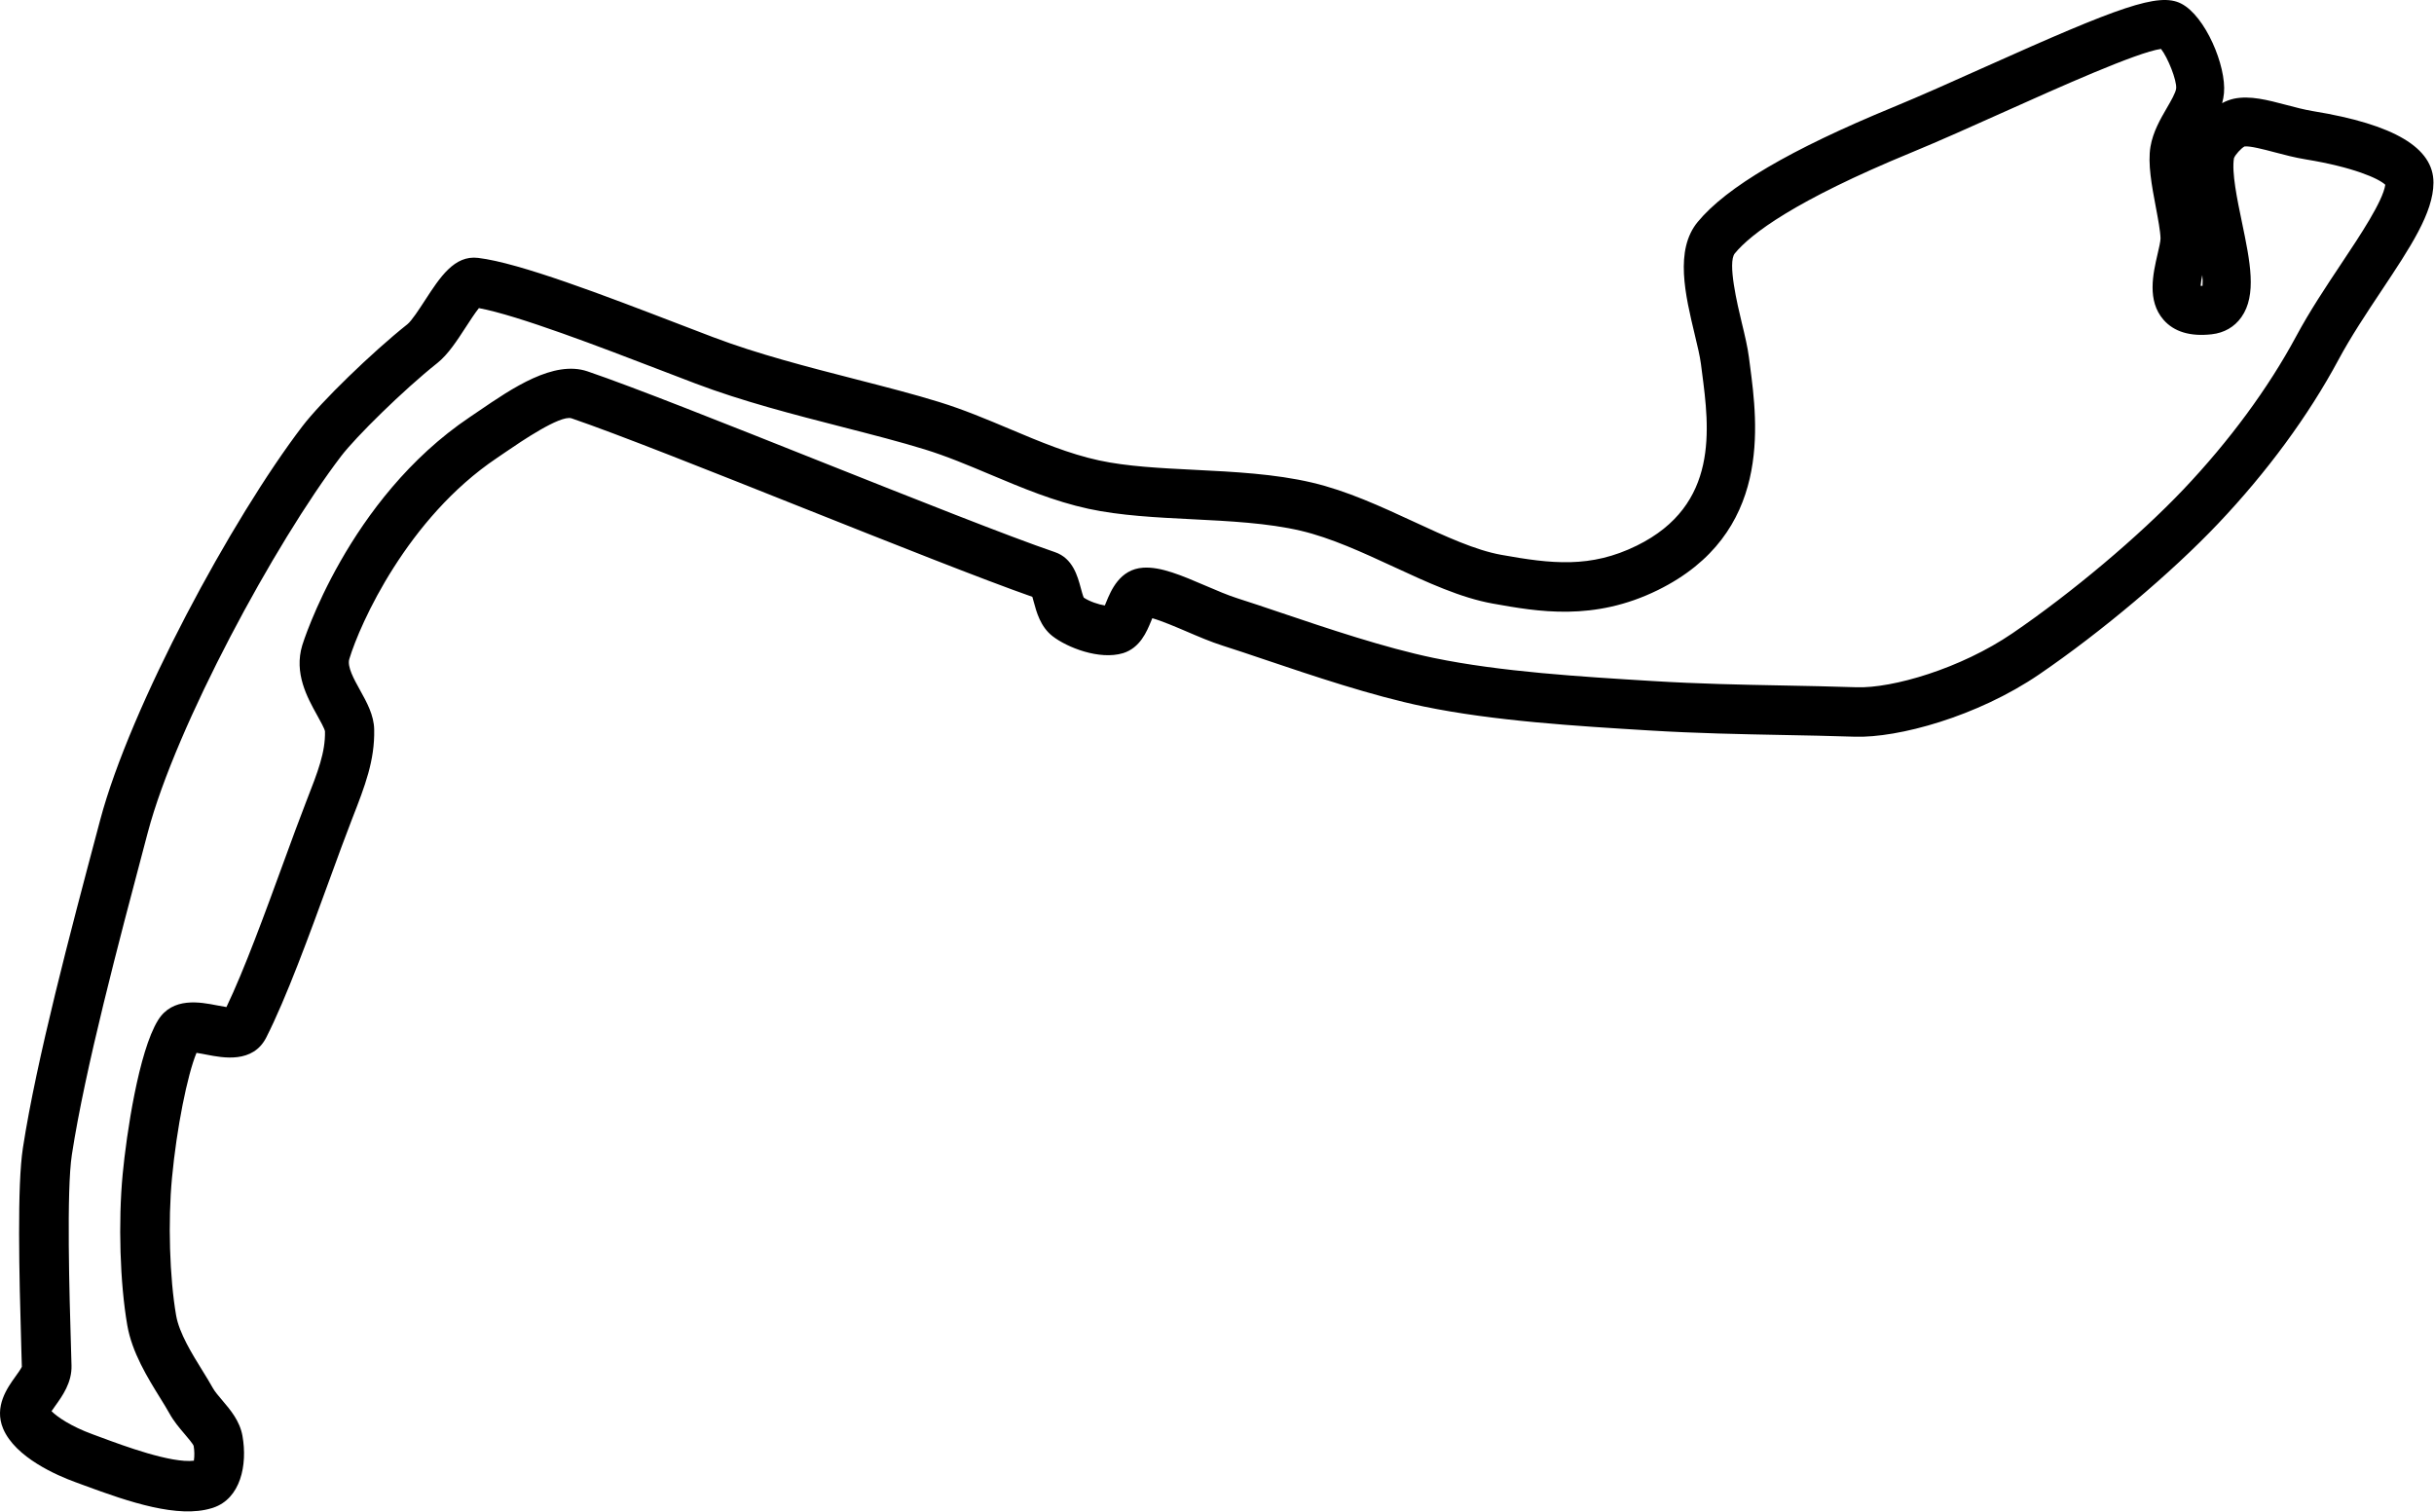 <?xml version="1.0" encoding="UTF-8" standalone="no"?>
<!DOCTYPE svg PUBLIC "-//W3C//DTD SVG 1.1//EN" "http://www.w3.org/Graphics/SVG/1.1/DTD/svg11.dtd">
<svg width="100%" height="100%" viewBox="0 0 3973 2468" version="1.1" xmlns="http://www.w3.org/2000/svg" xmlns:xlink="http://www.w3.org/1999/xlink" xml:space="preserve" xmlns:serif="http://www.serif.com/" style="fill-rule:evenodd;clip-rule:evenodd;stroke-linejoin:round;stroke-miterlimit:2;">
    <g transform="matrix(1,0,0,1,0.001,-0.01)">
        <path d="M345.16,2461.91C290.72,2478.42 212.39,2452.46 136.73,2424.36L122.48,2419.11C93.8,2408.65 25,2379.25 5.08,2331.9C-10.02,2295.9 12.08,2265.16 25.3,2246.8C28.84,2241.88 34.04,2234.65 35.66,2231L34.86,2203.87C31.12,2076.2 27.92,1935.06 37.41,1873.62C59.7,1729.07 115.08,1520.73 159.47,1353.73L163.54,1338.39C212.72,1153.39 378.54,846.39 493.71,695.62C524.13,655.82 607.39,575 665,529.27C671.9,523.8 684.55,504.27 693.79,490.09C718.41,452.18 741.71,416.39 780.26,420.95C847.74,428.95 986.43,482.2 1108.75,529.21C1128.24,536.7 1146.94,543.88 1164.35,550.49C1236.54,577.89 1318.2,598.87 1397.17,619.17C1445.99,631.72 1492.11,643.55 1533.17,656.26C1572.87,668.52 1611.07,684.6 1648,700.15C1697.75,721.15 1744.74,740.88 1794,751.54C1839.52,761.39 1893.26,764.09 1950.15,766.93C2014.42,770.15 2080.88,773.48 2141.6,787.74C2198.6,801.1 2254.03,826.74 2307.66,851.55C2359.47,875.55 2408.41,898.12 2450.66,905.69C2532.36,920.35 2596.08,927.89 2671.8,890.59C2806.54,824.35 2790.1,698.88 2778.13,607.37L2776.37,593.73C2774.83,581.63 2770.69,564.28 2766.27,545.94C2750.83,481.35 2733.27,408.2 2771.12,362.31C2818.18,305.22 2922.69,243.88 3090.37,174.86C3134.74,156.6 3188.3,132.6 3240.05,109.37C3459.05,11.15 3523.56,-12.77 3560.17,5.8C3599.75,25.85 3634.26,107.8 3630.17,152.08C3629.66,157.595 3628.65,163.053 3627.17,168.39C3633.21,165.057 3639.7,162.606 3646.44,161.11C3672.59,155.61 3701.38,163.23 3731.86,171.28C3746.42,175.14 3761.48,179.11 3775.62,181.43C3908.16,203.08 3972.42,241.32 3972.12,298.36C3971.86,347.36 3934.42,403.61 3886.96,474.93C3862.5,511.71 3837.18,549.75 3816.89,587.59C3768.26,678.23 3700.43,770.59 3620.72,854.59C3544.42,935.08 3429.77,1031.72 3328.57,1100.78C3227.37,1169.84 3098.01,1204.78 3027.74,1202.53C2986.87,1201.19 2947.74,1200.45 2908.98,1199.71C2840.6,1198.38 2769.85,1197.04 2692.88,1192.37C2572.94,1185.09 2438.58,1176.95 2323.88,1153.22C2239.18,1135.66 2142.21,1102.92 2064.27,1076.61C2038.58,1067.94 2015.27,1060.07 1995.81,1053.92C1976.57,1047.82 1956.07,1039.05 1936.24,1030.54C1920.24,1023.71 1896.01,1013.32 1880.87,1009.15C1880.21,1010.75 1879.56,1012.32 1879.01,1013.68C1871.85,1031.1 1861.01,1057.44 1833.26,1066.14C1794.4,1077.84 1741.57,1056.72 1717.99,1038.37C1698.29,1023.02 1691.84,999.1 1687.15,981.62C1686.57,979.43 1685.83,976.7 1685.1,974.21C1604.63,946 1455.31,886.58 1310.66,829C1161.15,769.46 1006.49,707.89 932.66,682.76C914.12,677.29 849.77,721.16 825.5,737.76L810.85,747.76C665.1,845.67 587.7,1017.66 570.16,1075.76C566.41,1088.18 577.72,1108.57 587.71,1126.55C598.81,1146.55 610.28,1167.2 610.78,1190.68C611.86,1241.47 595.69,1282.95 575.22,1335.47L574.55,1337.18C563.94,1364.38 551.24,1399.18 537.81,1436C504.81,1526.38 467.41,1628.94 434.64,1693.43C412.9,1736.25 363.86,1726.69 337.5,1721.57C332.83,1720.66 326.21,1719.38 320.75,1718.57C305.75,1754.74 288.33,1841.8 280.75,1922.57C274.03,1993.46 276.81,2085.93 287.52,2147.4C292.52,2176 313.41,2209.78 330.23,2236.93C336.7,2247.39 342.66,2257.06 347.38,2265.61C350.53,2271.35 356.74,2278.61 362.76,2285.69C376.18,2301.48 391.4,2319.36 395.76,2343.76C404.24,2391.38 392.71,2446.17 347.82,2461.1C346.95,2461.38 346.09,2461.66 345.2,2461.93M84.2,2303.54C93.39,2312.83 116.05,2328.39 151.4,2341.27L166.1,2346.7C201.1,2359.7 279.57,2388.82 316.47,2384.29C317.586,2376.26 317.458,2368.1 316.09,2360.1C314.88,2356.67 306.6,2346.93 301.09,2340.47C292.9,2330.87 283.64,2319.97 276.55,2307.12C272.4,2299.58 267.15,2291.12 261.48,2281.96C240.96,2248.84 215.48,2207.65 207.8,2163.41C195.8,2094.35 192.8,1995.08 200.26,1916.41C206.39,1851.88 226.31,1716.41 257.92,1665.33C281.62,1626.91 327.09,1635.77 354.23,1641.07C358.78,1641.95 364.63,1643.07 369.61,1643.84C398.73,1583.09 432.45,1490.84 462.4,1408.84C476.04,1371.56 488.91,1336.37 499.85,1308.31L500.52,1306.61C519,1259.29 531.19,1228.06 530.46,1193.75C529.83,1189.43 522.46,1176.11 517.54,1167.3C501.54,1138.41 479.54,1098.85 493.42,1053.14C494.13,1050.78 567.42,814.67 767.27,680.55L781.4,670.96C835.97,633.72 903.81,587.39 959.11,606.23C1034.75,631.99 1183.34,691.17 1340.61,753.79C1491,813.59 1646.49,875.5 1722,901.27C1751.07,911.2 1758.9,940.37 1764.11,959.67C1765.39,964.38 1767.39,971.88 1768.99,975.48C1778.37,981.85 1793.44,986.8 1803.4,988.3C1804.15,986.51 1804.9,984.69 1805.54,983.15C1813.28,964.25 1827.61,929.15 1865.99,926.65C1894.88,924.77 1928.65,939.25 1967.72,956C1985.79,963.76 2004.47,971.76 2020.02,976.67C2039.92,982.96 2063.67,990.99 2089.9,999.84C2165.8,1025.46 2260.22,1057.37 2340.25,1073.96C2449.38,1096.57 2580.7,1104.54 2696.49,1111.59C2773.32,1116.28 2840.09,1117.59 2910.77,1118.93C2949.89,1119.69 2989.31,1120.46 3030.51,1121.81C3089.21,1123.75 3200.41,1091.32 3284.77,1033.81C3381.71,967.69 3491.37,875.41 3564.14,798.72C3639.08,719.72 3702.66,633.38 3748.02,548.95C3770.13,507.79 3796.53,468.16 3822.02,429.87C3852.3,384.39 3889.58,328.44 3893.49,301.61C3882.84,291.38 3841.39,272.87 3763.57,260.16C3745.75,257.26 3728.08,252.58 3712.49,248.46C3695.64,244 3672.77,237.97 3663.7,239.06C3658.15,241.97 3648.34,252.83 3646.45,258.3C3642.63,281.68 3651.64,325.04 3659.61,363.3C3672.81,426.75 3684.2,481.58 3658.55,517.78C3647.29,533.7 3630.55,543.35 3610.29,545.64C3575.16,549.64 3548.65,541.64 3531.46,521.97C3504.24,490.72 3514.38,446.79 3521.8,414.71C3523.8,406.19 3526.8,393.32 3526.62,389.02C3526.33,377.29 3522.57,357.45 3518.97,338.27C3512.35,303.22 3505.51,266.97 3510.23,239.33C3514.37,215.11 3526.36,194.44 3536.94,176.21C3543.43,165.05 3551.49,151.21 3552.14,144.29C3553.35,131.19 3538.53,93.93 3527.39,79.87C3488.3,85.29 3359.21,143.26 3271.97,182.4C3219.68,205.89 3165.56,230.18 3120.06,248.93C2929.06,327.62 2857.8,381.93 2831.69,413.69C2819.5,428.49 2836.02,497.39 2843.07,526.82C2848.07,547.38 2852.68,566.82 2854.77,583.35L2856.5,596.61C2869.1,692.61 2892.59,871.42 2706.12,963.2C2601.33,1014.76 2510,998.36 2436.54,985.2C2384.45,975.85 2331.06,951.2 2274.54,925.04C2224.41,901.88 2172.54,877.91 2123.33,866.36C2069.47,853.73 2006.59,850.59 1945.75,847.55C1888.2,844.7 1828.69,841.71 1776.88,830.55C1720.42,818.34 1667.82,796.19 1616.88,774.77C1580.08,759.28 1545.32,744.63 1509.29,733.51C1469.95,721.36 1424.71,709.74 1376.78,697.45C1295.71,676.61 1211.78,655.07 1135.52,626.12C1118.02,619.48 1099.2,612.24 1079.59,604.71C979.89,566.4 845.59,514.81 781.69,502.94C775.32,510.86 766.4,524.63 760.51,533.71C746.15,555.86 731.31,578.71 713.89,592.57C657.89,637.04 580.74,713.28 556.89,744.49C448.82,886.14 287.3,1185.15 241.41,1358.19L237.34,1373.53C193.55,1538.61 138.91,1744.53 117.34,1884.63C108.24,1943.63 113.4,2116.4 115.89,2199.55L116.73,2228.86C117.5,2256.78 101.81,2278.61 90.36,2294.55C88.47,2297.17 86.05,2300.55 84.08,2303.55M3592.08,466.61L3595.18,466.61C3595.59,460.719 3595.44,454.804 3594.75,448.94C3593.48,454.78 3592.59,460.696 3592.08,466.65" style="fill-rule:nonzero;"/>
    </g>
</svg>
